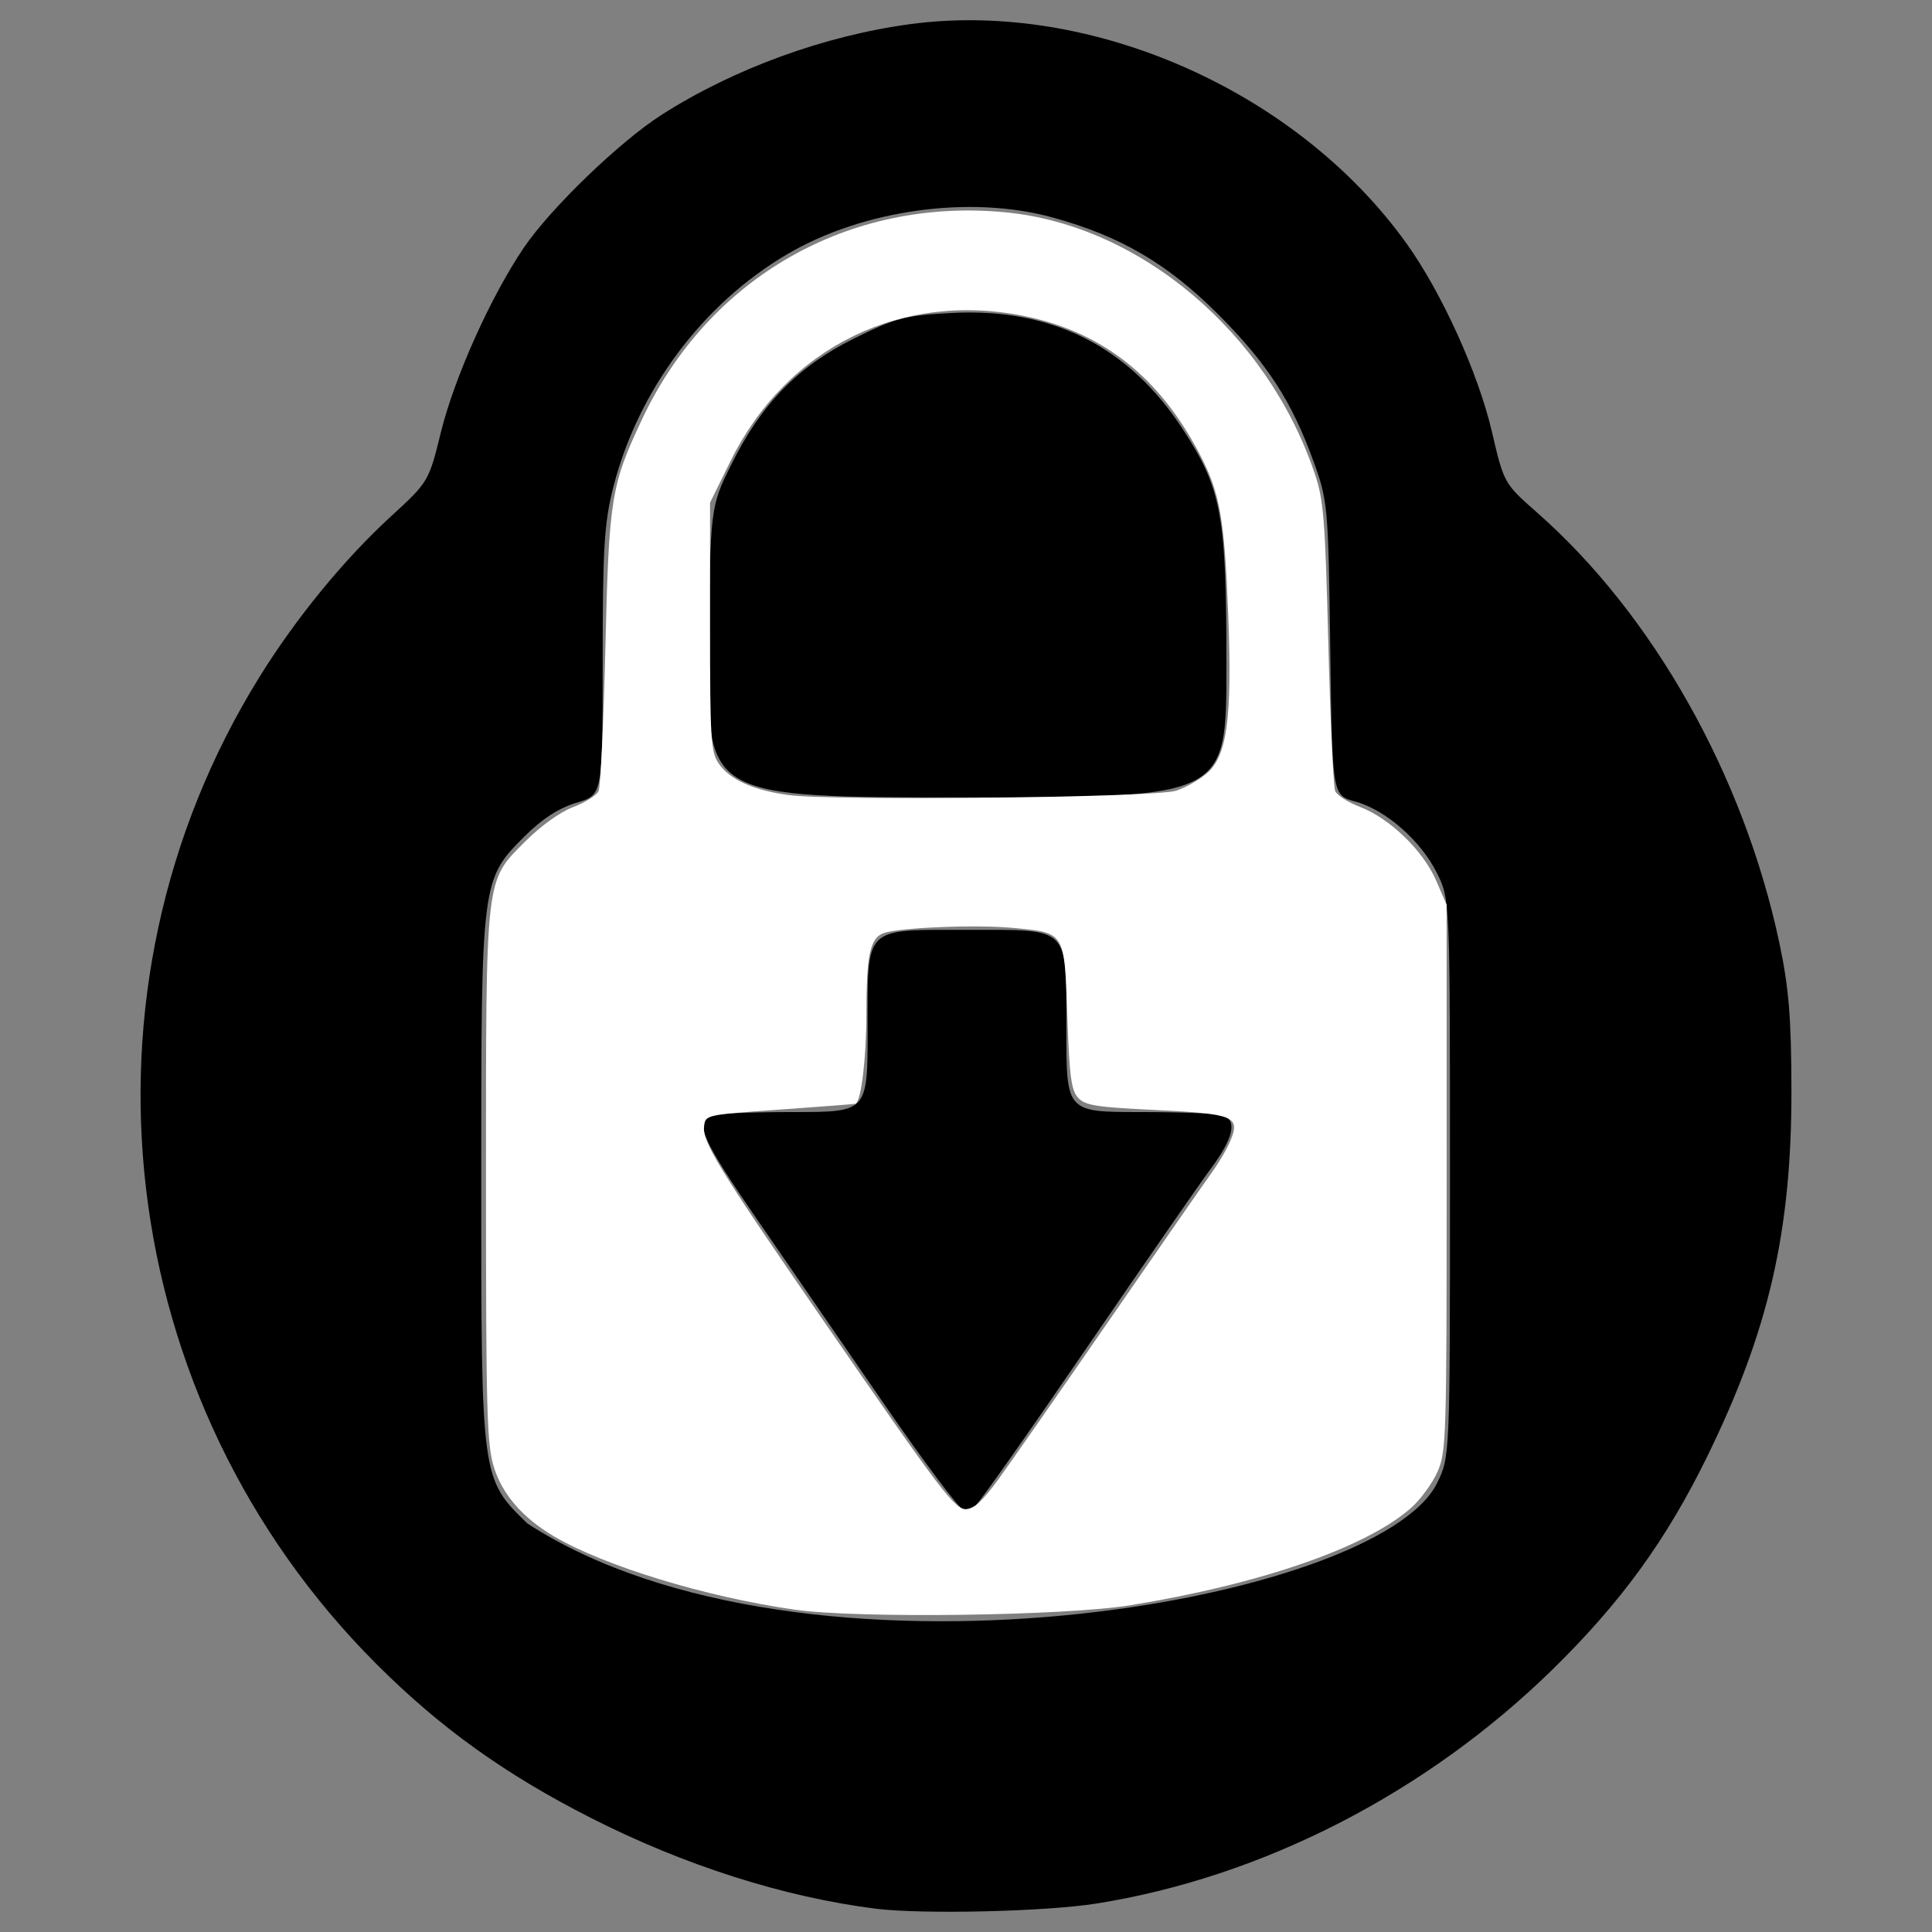 <?xml version="1.0" encoding="UTF-8" standalone="no"?>
<!-- Created with Inkscape (http://www.inkscape.org/) -->

<svg
   version="1.1"
   id="svg1"
   width="350"
   height="350"
   viewBox="0 0 350 350"
   xmlns="http://www.w3.org/2000/svg"
   xmlns:svg="http://www.w3.org/2000/svg">
  <rect x="0" y="0" width="350" height="350" fill="#808080" stroke="none"/>
  <defs
     id="defs1" />
  <g
     id="g1"
     transform="translate(-106.285,-83.206)">
    <g
       id="g27"
       transform="translate(25.464,3.664)">
      <path
         style="fill:#000000"
         d="m 239.5,425.324 c -16.64,-2.085 -34.735,-7.853 -51.692,-16.478 -15.545,-7.906 -27.267,-16.321 -38.8,-27.854 C 101.317,333.302 92.525,259.067 127.83,202.173 c 6.645,-10.708 15.338,-21.317 23.885,-29.149 6.711,-6.149 6.801,-6.302 8.959,-15.098 2.446,-9.972 9.067,-24.711 15.071,-33.549 4.846,-7.133 17.332,-19.172 24.917,-24.024 13.092,-8.375 29.573,-14.379 45.169,-16.454 32.72,-4.354 70.014,12.149 89.779,39.729 6.406,8.938 13.019,23.525 15.499,34.183 2.144,9.215 2.228,9.367 8.073,14.5 21.09,18.522 37.505,47.636 43.977,77.999 1.72,8.069 2.177,13.621 2.197,26.688 0.04,25.629 -4.108,43.648 -15.305,66.5 -7.387,15.076 -15.592,26.362 -27.989,38.5 -22.851,22.373 -52.635,37.647 -82.681,42.399 -9.206,1.456 -31.514,1.974 -39.881,0.925 z M 341.13,348.27 C 343.5,343.5 343.5,343.5 343.5,293 c 0,-50.5 0,-50.5 -2.338,-55.247 -2.901,-5.89 -9.33,-11.528 -14.829,-13.005 -4.167,-1.119 -4.167,-1.119 -4.526,-27.683 -0.349,-25.783 -0.437,-26.78 -3.012,-33.899 -3.942,-10.899 -8.387,-17.757 -17.294,-26.68 -9.163,-9.18 -17.705,-14.176 -30.01,-17.552 -14.925,-4.095 -34.269,-1.422 -48.016,6.635 -15.334,8.986 -27.06,24.674 -31.542,42.198 C 190.285,174.206 190,178.877 190,199.442 c 0,24.122 0,24.122 -4.724,25.517 -3.176,0.938 -6.265,2.936 -9.425,6.095 C 168.024,238.881 168,239.072 168,293 c 0,54.577 -0.028,54.368 8.344,62.521 49.949,32.505 154.032,14.399 164.786,-7.251 z M 240.887,333.75 c -7.268,-10.588 -17.641,-25.666 -23.051,-33.507 -9.804,-14.21 -11.255,-17.485 -8.255,-18.636 0.87,-0.334 7.62,-0.607 15,-0.607 C 238,281 238,281 238,266.057 238,247.111 237.114,248 256,248 c 18.886,0 18,-0.889 18,18.057 C 274,281 274,281 287.418,281 c 7.38,0 14.13,0.273 15,0.607 2.572,0.987 1.832,4.141 -2.273,9.686 -2.12,2.864 -12.315,17.582 -22.656,32.707 -10.34,15.125 -19.293,27.831 -19.895,28.235 -0.602,0.404 -1.634,0.742 -2.293,0.75 -0.659,0.008 -7.146,-8.647 -14.414,-19.235 z M 209.189,197.694 c 0.311,-26.306 0.311,-26.306 4.093,-33.955 5.453,-11.028 12.069,-17.825 22.266,-22.878 7.537,-3.735 9.248,-4.181 17.707,-4.624 18.194,-0.952 32.138,6.096 41.929,21.191 C 302.136,168.144 303,172.864 303,200.105 303,224 303,224 255.939,224 c -47.061,0 -47.061,0 -46.75,-26.306 z"
         id="path3" />
      <path
         style="opacity:1;fill:#ffffff;fill-rule:nonzero;stroke-width:0.846"
         d="m 118.543,287.948 c -16.066,-2.283 -34.565,-7.922 -43.705,-13.324 -5.609,-3.315 -9.297,-7.567 -10.818,-12.476 -1.288,-4.154 -1.443,-9.751 -1.443,-52.01 0,-55.539 -0.168,-54.09 7.109,-61.36 2.869,-2.866 6.289,-5.32 8.692,-6.236 2.179,-0.831 4.25,-2.134 4.601,-2.896 0.351,-0.762 0.902,-12.421 1.225,-25.909 0.65,-27.163 1.024,-29.492 6.644,-41.436 12.123,-25.765 37.548,-40.236 65.879,-37.497 24.357,2.355 47.392,21.821 55.977,47.303 1.629,4.836 1.89,8.085 2.47,30.78 0.357,13.955 0.917,25.997 1.244,26.759 0.327,0.762 2.368,2.063 4.534,2.89 5.351,2.044 11.411,7.908 13.746,13.302 l 1.908,4.409 0.003,49.477 c 0.003,47.53 -0.063,49.627 -1.676,53.275 -0.924,2.088 -3.093,5.038 -4.821,6.555 -8.141,7.148 -27.214,13.748 -50.838,17.593 -11.799,1.92 -49.363,2.416 -60.73,0.801 z m 36.761,-23.478 c 2.112,-2.907 11.195,-15.94 20.185,-28.963 8.99,-13.023 17.367,-25.089 18.615,-26.814 1.249,-1.725 2.75,-4.294 3.336,-5.709 1.822,-4.399 0.665,-4.874 -13.52,-5.558 -10.928,-0.527 -12.809,-0.827 -14.092,-2.244 -1.227,-1.356 -1.558,-3.875 -1.937,-14.762 -0.538,-15.452 -0.311,-15.088 -10.008,-15.997 -6.64,-0.622 -20.703,-0.033 -23.339,0.979 -2.392,0.918 -3.049,4.051 -3.054,14.56 -0.004,7.974 -0.924,15.726 -1.938,16.325 -0.094,0.056 -6.26,0.531 -13.702,1.057 -13.515,0.955 -13.53,0.958 -13.767,3.07 -0.316,2.82 2.755,7.816 21.633,35.188 21.684,31.442 23.743,34.153 25.927,34.153 1.259,0 3.003,-1.629 5.66,-5.285 z m 32.259,-124.879 c 1.769,-0.557 4.355,-2.036 5.748,-3.286 3.537,-3.176 4.442,-10.068 3.735,-28.431 -0.68,-17.651 -1.489,-22.229 -5.167,-29.252 -7.287,-13.912 -17.445,-21.993 -31.349,-24.939 -22.441,-4.755 -43.451,5.493 -53.643,26.164 l -3.72,7.545 v 22.474 c 0,20.287 0.149,22.694 1.529,24.727 2.013,2.965 6.213,4.879 12.667,5.77 7.97,1.101 66.288,0.459 70.2,-0.773 z"
         id="path27"
         transform="translate(106.285,83.206)" />
    </g>
  </g>
</svg>
